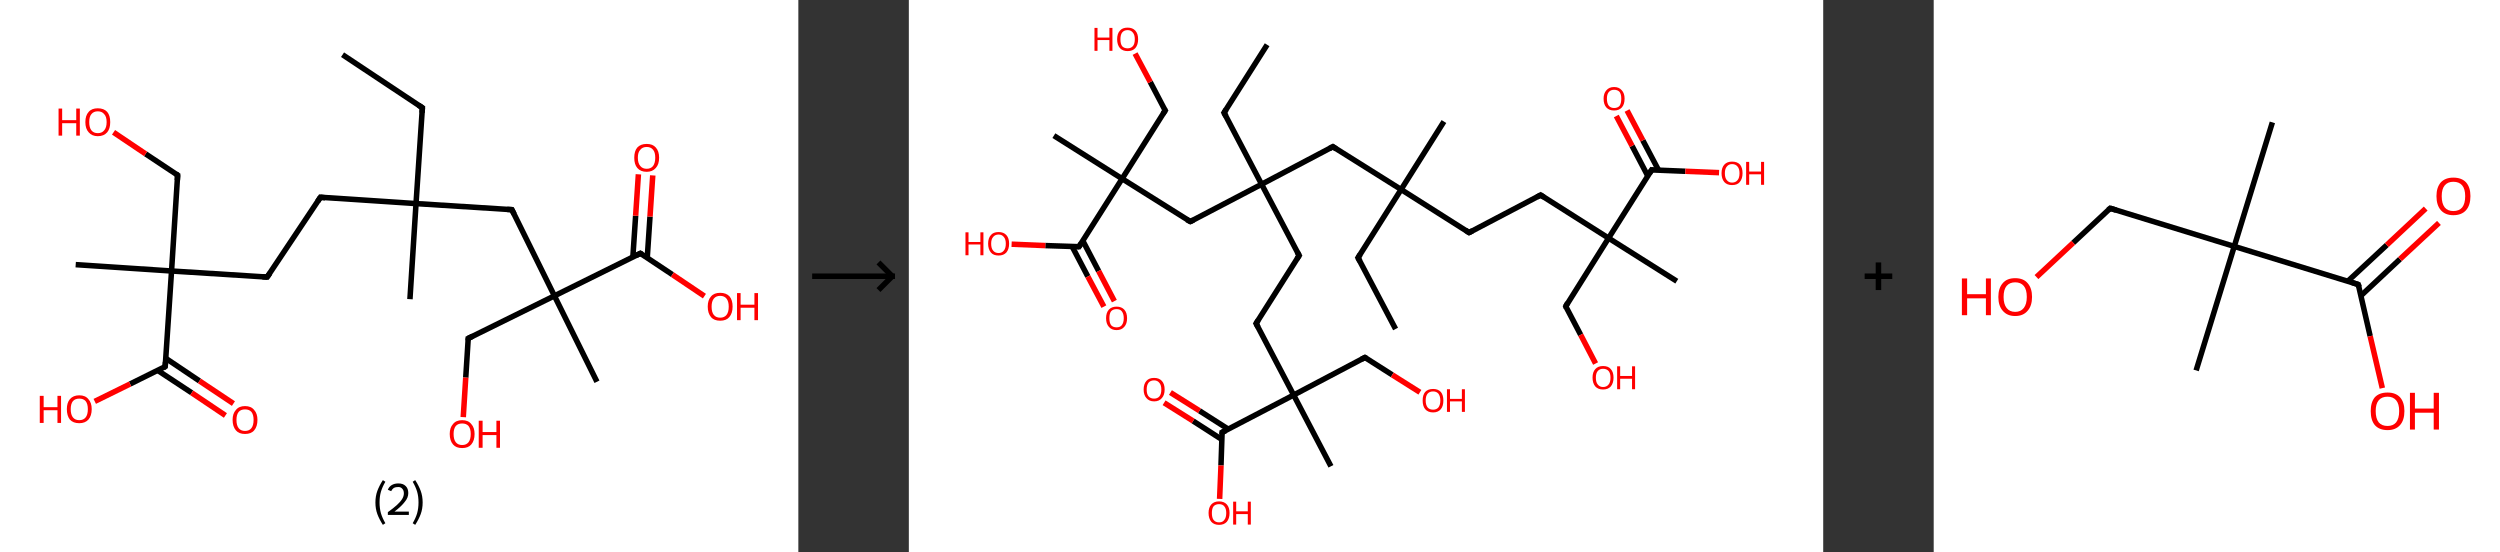 <?xml version='1.0' encoding='ASCII' standalone='yes'?>
<svg xmlns="http://www.w3.org/2000/svg" xmlns:xlink="http://www.w3.org/1999/xlink" version="1.1" width="905.0px" viewBox="0 0 905.0 200.0" height="200.0px">
  <rect x="0" y="0" width="905.0" height="200.0" fill="#333333" stroke="none"/>
  <g>
    <g transform="translate(0, 0) scale(1 1) "><!-- END OF HEADER -->
<rect style="opacity:1.0;fill:#FFFFFF;stroke:none" width="289.0" height="200.0" x="0.0" y="0.0"> </rect>
<path class="bond-0 atom-0 atom-1" d="M 124.0,19.8 L 152.9,39.0" style="fill:none;fill-rule:evenodd;stroke:#000000;stroke-width:2.0px;stroke-linecap:butt;stroke-linejoin:miter;stroke-opacity:1"/>
<path class="bond-1 atom-1 atom-2" d="M 152.9,39.0 L 150.6,73.7" style="fill:none;fill-rule:evenodd;stroke:#000000;stroke-width:2.0px;stroke-linecap:butt;stroke-linejoin:miter;stroke-opacity:1"/>
<path class="bond-2 atom-2 atom-3" d="M 150.6,73.7 L 148.4,108.3" style="fill:none;fill-rule:evenodd;stroke:#000000;stroke-width:2.0px;stroke-linecap:butt;stroke-linejoin:miter;stroke-opacity:1"/>
<path class="bond-3 atom-2 atom-4" d="M 150.6,73.7 L 116.0,71.4" style="fill:none;fill-rule:evenodd;stroke:#000000;stroke-width:2.0px;stroke-linecap:butt;stroke-linejoin:miter;stroke-opacity:1"/>
<path class="bond-4 atom-4 atom-5" d="M 116.0,71.4 L 96.7,100.3" style="fill:none;fill-rule:evenodd;stroke:#000000;stroke-width:2.0px;stroke-linecap:butt;stroke-linejoin:miter;stroke-opacity:1"/>
<path class="bond-5 atom-5 atom-6" d="M 96.7,100.3 L 62.1,98.1" style="fill:none;fill-rule:evenodd;stroke:#000000;stroke-width:2.0px;stroke-linecap:butt;stroke-linejoin:miter;stroke-opacity:1"/>
<path class="bond-6 atom-6 atom-7" d="M 62.1,98.1 L 27.4,95.8" style="fill:none;fill-rule:evenodd;stroke:#000000;stroke-width:2.0px;stroke-linecap:butt;stroke-linejoin:miter;stroke-opacity:1"/>
<path class="bond-7 atom-6 atom-8" d="M 62.1,98.1 L 64.3,63.4" style="fill:none;fill-rule:evenodd;stroke:#000000;stroke-width:2.0px;stroke-linecap:butt;stroke-linejoin:miter;stroke-opacity:1"/>
<path class="bond-8 atom-8 atom-9" d="M 64.3,63.4 L 52.7,55.7" style="fill:none;fill-rule:evenodd;stroke:#000000;stroke-width:2.0px;stroke-linecap:butt;stroke-linejoin:miter;stroke-opacity:1"/>
<path class="bond-8 atom-8 atom-9" d="M 52.7,55.7 L 41.1,47.9" style="fill:none;fill-rule:evenodd;stroke:#FF0000;stroke-width:2.0px;stroke-linecap:butt;stroke-linejoin:miter;stroke-opacity:1"/>
<path class="bond-9 atom-6 atom-10" d="M 62.1,98.1 L 59.8,132.7" style="fill:none;fill-rule:evenodd;stroke:#000000;stroke-width:2.0px;stroke-linecap:butt;stroke-linejoin:miter;stroke-opacity:1"/>
<path class="bond-10 atom-10 atom-11" d="M 57.1,134.1 L 69.4,142.2" style="fill:none;fill-rule:evenodd;stroke:#000000;stroke-width:2.0px;stroke-linecap:butt;stroke-linejoin:miter;stroke-opacity:1"/>
<path class="bond-10 atom-10 atom-11" d="M 69.4,142.2 L 81.6,150.4" style="fill:none;fill-rule:evenodd;stroke:#FF0000;stroke-width:2.0px;stroke-linecap:butt;stroke-linejoin:miter;stroke-opacity:1"/>
<path class="bond-10 atom-10 atom-11" d="M 60.0,129.7 L 72.2,137.9" style="fill:none;fill-rule:evenodd;stroke:#000000;stroke-width:2.0px;stroke-linecap:butt;stroke-linejoin:miter;stroke-opacity:1"/>
<path class="bond-10 atom-10 atom-11" d="M 72.2,137.9 L 84.5,146.1" style="fill:none;fill-rule:evenodd;stroke:#FF0000;stroke-width:2.0px;stroke-linecap:butt;stroke-linejoin:miter;stroke-opacity:1"/>
<path class="bond-11 atom-10 atom-12" d="M 59.8,132.7 L 47.1,139.0" style="fill:none;fill-rule:evenodd;stroke:#000000;stroke-width:2.0px;stroke-linecap:butt;stroke-linejoin:miter;stroke-opacity:1"/>
<path class="bond-11 atom-10 atom-12" d="M 47.1,139.0 L 34.3,145.3" style="fill:none;fill-rule:evenodd;stroke:#FF0000;stroke-width:2.0px;stroke-linecap:butt;stroke-linejoin:miter;stroke-opacity:1"/>
<path class="bond-12 atom-2 atom-13" d="M 150.6,73.7 L 185.3,75.9" style="fill:none;fill-rule:evenodd;stroke:#000000;stroke-width:2.0px;stroke-linecap:butt;stroke-linejoin:miter;stroke-opacity:1"/>
<path class="bond-13 atom-13 atom-14" d="M 185.3,75.9 L 200.7,107.1" style="fill:none;fill-rule:evenodd;stroke:#000000;stroke-width:2.0px;stroke-linecap:butt;stroke-linejoin:miter;stroke-opacity:1"/>
<path class="bond-14 atom-14 atom-15" d="M 200.7,107.1 L 216.1,138.2" style="fill:none;fill-rule:evenodd;stroke:#000000;stroke-width:2.0px;stroke-linecap:butt;stroke-linejoin:miter;stroke-opacity:1"/>
<path class="bond-15 atom-14 atom-16" d="M 200.7,107.1 L 169.5,122.5" style="fill:none;fill-rule:evenodd;stroke:#000000;stroke-width:2.0px;stroke-linecap:butt;stroke-linejoin:miter;stroke-opacity:1"/>
<path class="bond-16 atom-16 atom-17" d="M 169.5,122.5 L 168.6,136.7" style="fill:none;fill-rule:evenodd;stroke:#000000;stroke-width:2.0px;stroke-linecap:butt;stroke-linejoin:miter;stroke-opacity:1"/>
<path class="bond-16 atom-16 atom-17" d="M 168.6,136.7 L 167.7,151.0" style="fill:none;fill-rule:evenodd;stroke:#FF0000;stroke-width:2.0px;stroke-linecap:butt;stroke-linejoin:miter;stroke-opacity:1"/>
<path class="bond-17 atom-14 atom-18" d="M 200.7,107.1 L 231.8,91.7" style="fill:none;fill-rule:evenodd;stroke:#000000;stroke-width:2.0px;stroke-linecap:butt;stroke-linejoin:miter;stroke-opacity:1"/>
<path class="bond-18 atom-18 atom-19" d="M 234.3,93.4 L 235.3,78.4" style="fill:none;fill-rule:evenodd;stroke:#000000;stroke-width:2.0px;stroke-linecap:butt;stroke-linejoin:miter;stroke-opacity:1"/>
<path class="bond-18 atom-18 atom-19" d="M 235.3,78.4 L 236.3,63.5" style="fill:none;fill-rule:evenodd;stroke:#FF0000;stroke-width:2.0px;stroke-linecap:butt;stroke-linejoin:miter;stroke-opacity:1"/>
<path class="bond-18 atom-18 atom-19" d="M 229.1,93.0 L 230.1,78.1" style="fill:none;fill-rule:evenodd;stroke:#000000;stroke-width:2.0px;stroke-linecap:butt;stroke-linejoin:miter;stroke-opacity:1"/>
<path class="bond-18 atom-18 atom-19" d="M 230.1,78.1 L 231.1,63.1" style="fill:none;fill-rule:evenodd;stroke:#FF0000;stroke-width:2.0px;stroke-linecap:butt;stroke-linejoin:miter;stroke-opacity:1"/>
<path class="bond-19 atom-18 atom-20" d="M 231.8,91.7 L 243.4,99.4" style="fill:none;fill-rule:evenodd;stroke:#000000;stroke-width:2.0px;stroke-linecap:butt;stroke-linejoin:miter;stroke-opacity:1"/>
<path class="bond-19 atom-18 atom-20" d="M 243.4,99.4 L 255.0,107.2" style="fill:none;fill-rule:evenodd;stroke:#FF0000;stroke-width:2.0px;stroke-linecap:butt;stroke-linejoin:miter;stroke-opacity:1"/>
<path d="M 151.5,38.1 L 152.9,39.0 L 152.8,40.8" style="fill:none;stroke:#000000;stroke-width:2.0px;stroke-linecap:butt;stroke-linejoin:miter;stroke-opacity:1;"/>
<path d="M 117.7,71.6 L 116.0,71.4 L 115.0,72.9" style="fill:none;stroke:#000000;stroke-width:2.0px;stroke-linecap:butt;stroke-linejoin:miter;stroke-opacity:1;"/>
<path d="M 97.7,98.9 L 96.7,100.3 L 95.0,100.2" style="fill:none;stroke:#000000;stroke-width:2.0px;stroke-linecap:butt;stroke-linejoin:miter;stroke-opacity:1;"/>
<path d="M 64.2,65.2 L 64.3,63.4 L 63.7,63.0" style="fill:none;stroke:#000000;stroke-width:2.0px;stroke-linecap:butt;stroke-linejoin:miter;stroke-opacity:1;"/>
<path d="M 59.9,131.0 L 59.8,132.7 L 59.2,133.1" style="fill:none;stroke:#000000;stroke-width:2.0px;stroke-linecap:butt;stroke-linejoin:miter;stroke-opacity:1;"/>
<path d="M 183.6,75.8 L 185.3,75.9 L 186.1,77.5" style="fill:none;stroke:#000000;stroke-width:2.0px;stroke-linecap:butt;stroke-linejoin:miter;stroke-opacity:1;"/>
<path d="M 171.1,121.7 L 169.5,122.5 L 169.5,123.2" style="fill:none;stroke:#000000;stroke-width:2.0px;stroke-linecap:butt;stroke-linejoin:miter;stroke-opacity:1;"/>
<path d="M 230.3,92.5 L 231.8,91.7 L 232.4,92.1" style="fill:none;stroke:#000000;stroke-width:2.0px;stroke-linecap:butt;stroke-linejoin:miter;stroke-opacity:1;"/>
<path class="atom-9" d="M 21.2 39.3 L 22.5 39.3 L 22.5 43.5 L 27.6 43.5 L 27.6 39.3 L 28.9 39.3 L 28.9 49.1 L 27.6 49.1 L 27.6 44.6 L 22.5 44.6 L 22.5 49.1 L 21.2 49.1 L 21.2 39.3 " fill="#FF0000"/>
<path class="atom-9" d="M 30.9 44.2 Q 30.9 41.8, 32.1 40.5 Q 33.2 39.2, 35.4 39.2 Q 37.6 39.2, 38.8 40.5 Q 39.9 41.8, 39.9 44.2 Q 39.9 46.6, 38.8 47.9 Q 37.6 49.3, 35.4 49.3 Q 33.3 49.3, 32.1 47.9 Q 30.9 46.6, 30.9 44.2 M 35.4 48.2 Q 36.9 48.2, 37.7 47.2 Q 38.6 46.2, 38.6 44.2 Q 38.6 42.2, 37.7 41.3 Q 36.9 40.3, 35.4 40.3 Q 33.9 40.3, 33.1 41.3 Q 32.3 42.2, 32.3 44.2 Q 32.3 46.2, 33.1 47.2 Q 33.9 48.2, 35.4 48.2 " fill="#FF0000"/>
<path class="atom-11" d="M 84.2 152.0 Q 84.2 149.7, 85.4 148.4 Q 86.5 147.0, 88.7 147.0 Q 90.9 147.0, 92.0 148.4 Q 93.2 149.7, 93.2 152.0 Q 93.2 154.4, 92.0 155.8 Q 90.9 157.1, 88.7 157.1 Q 86.5 157.1, 85.4 155.8 Q 84.2 154.4, 84.2 152.0 M 88.7 156.0 Q 90.2 156.0, 91.0 155.0 Q 91.8 154.0, 91.8 152.0 Q 91.8 150.1, 91.0 149.1 Q 90.2 148.2, 88.7 148.2 Q 87.2 148.2, 86.4 149.1 Q 85.6 150.1, 85.6 152.0 Q 85.6 154.0, 86.4 155.0 Q 87.2 156.0, 88.7 156.0 " fill="#FF0000"/>
<path class="atom-12" d="M 14.4 143.3 L 15.8 143.3 L 15.8 147.4 L 20.8 147.4 L 20.8 143.3 L 22.1 143.3 L 22.1 153.1 L 20.8 153.1 L 20.8 148.5 L 15.8 148.5 L 15.8 153.1 L 14.4 153.1 L 14.4 143.3 " fill="#FF0000"/>
<path class="atom-12" d="M 24.2 148.1 Q 24.2 145.8, 25.3 144.5 Q 26.5 143.1, 28.7 143.1 Q 30.9 143.1, 32.0 144.5 Q 33.2 145.8, 33.2 148.1 Q 33.2 150.5, 32.0 151.9 Q 30.8 153.2, 28.7 153.2 Q 26.5 153.2, 25.3 151.9 Q 24.2 150.5, 24.2 148.1 M 28.7 152.1 Q 30.2 152.1, 31.0 151.1 Q 31.8 150.1, 31.8 148.1 Q 31.8 146.2, 31.0 145.2 Q 30.2 144.3, 28.7 144.3 Q 27.2 144.3, 26.4 145.2 Q 25.6 146.2, 25.6 148.1 Q 25.6 150.1, 26.4 151.1 Q 27.2 152.1, 28.7 152.1 " fill="#FF0000"/>
<path class="atom-17" d="M 162.8 157.1 Q 162.8 154.8, 164.0 153.5 Q 165.1 152.1, 167.3 152.1 Q 169.5 152.1, 170.6 153.5 Q 171.8 154.8, 171.8 157.1 Q 171.8 159.5, 170.6 160.9 Q 169.5 162.2, 167.3 162.2 Q 165.1 162.2, 164.0 160.9 Q 162.8 159.5, 162.8 157.1 M 167.3 161.1 Q 168.8 161.1, 169.6 160.1 Q 170.4 159.1, 170.4 157.1 Q 170.4 155.2, 169.6 154.2 Q 168.8 153.3, 167.3 153.3 Q 165.8 153.3, 165.0 154.2 Q 164.2 155.2, 164.2 157.1 Q 164.2 159.1, 165.0 160.1 Q 165.8 161.1, 167.3 161.1 " fill="#FF0000"/>
<path class="atom-17" d="M 173.3 152.3 L 174.7 152.3 L 174.7 156.4 L 179.7 156.4 L 179.7 152.3 L 181.0 152.3 L 181.0 162.1 L 179.7 162.1 L 179.7 157.5 L 174.7 157.5 L 174.7 162.1 L 173.3 162.1 L 173.3 152.3 " fill="#FF0000"/>
<path class="atom-19" d="M 229.6 57.1 Q 229.6 54.7, 230.7 53.4 Q 231.9 52.1, 234.1 52.1 Q 236.3 52.1, 237.4 53.4 Q 238.6 54.7, 238.6 57.1 Q 238.6 59.5, 237.4 60.8 Q 236.2 62.2, 234.1 62.2 Q 231.9 62.2, 230.7 60.8 Q 229.6 59.5, 229.6 57.1 M 234.1 61.1 Q 235.6 61.1, 236.4 60.1 Q 237.2 59.0, 237.2 57.1 Q 237.2 55.1, 236.4 54.2 Q 235.6 53.2, 234.1 53.2 Q 232.6 53.2, 231.8 54.2 Q 230.9 55.1, 230.9 57.1 Q 230.9 59.1, 231.8 60.1 Q 232.6 61.1, 234.1 61.1 " fill="#FF0000"/>
<path class="atom-20" d="M 256.2 111.0 Q 256.2 108.6, 257.4 107.3 Q 258.5 106.0, 260.7 106.0 Q 262.9 106.0, 264.1 107.3 Q 265.2 108.6, 265.2 111.0 Q 265.2 113.4, 264.0 114.8 Q 262.9 116.1, 260.7 116.1 Q 258.5 116.1, 257.4 114.8 Q 256.2 113.4, 256.2 111.0 M 260.7 115.0 Q 262.2 115.0, 263.0 114.0 Q 263.8 113.0, 263.8 111.0 Q 263.8 109.1, 263.0 108.1 Q 262.2 107.1, 260.7 107.1 Q 259.2 107.1, 258.4 108.1 Q 257.6 109.1, 257.6 111.0 Q 257.6 113.0, 258.4 114.0 Q 259.2 115.0, 260.7 115.0 " fill="#FF0000"/>
<path class="atom-20" d="M 266.8 106.1 L 268.1 106.1 L 268.1 110.3 L 273.1 110.3 L 273.1 106.1 L 274.4 106.1 L 274.4 115.9 L 273.1 115.9 L 273.1 111.4 L 268.1 111.4 L 268.1 115.9 L 266.8 115.9 L 266.8 106.1 " fill="#FF0000"/>
<path class="legend" d="M 135.9 181.9 Q 135.9 179.6, 136.6 177.7 Q 137.3 175.8, 138.6 173.8 L 139.5 174.4 Q 138.4 176.3, 137.9 178.0 Q 137.4 179.7, 137.4 181.9 Q 137.4 184.0, 137.9 185.8 Q 138.4 187.5, 139.5 189.4 L 138.6 190.0 Q 137.3 188.0, 136.6 186.1 Q 135.9 184.2, 135.9 181.9 " fill="#000000"/>
<path class="legend" d="M 140.4 177.3 Q 140.8 176.2, 141.8 175.6 Q 142.8 175.0, 144.2 175.0 Q 145.9 175.0, 146.8 175.9 Q 147.8 176.8, 147.8 178.5 Q 147.8 180.2, 146.5 181.7 Q 145.3 183.3, 142.8 185.2 L 148.0 185.2 L 148.0 186.4 L 140.4 186.4 L 140.4 185.4 Q 142.5 183.9, 143.7 182.8 Q 145.0 181.6, 145.6 180.6 Q 146.2 179.6, 146.2 178.6 Q 146.2 177.5, 145.6 176.9 Q 145.1 176.3, 144.2 176.3 Q 143.2 176.3, 142.6 176.6 Q 142.0 177.0, 141.6 177.8 L 140.4 177.3 " fill="#000000"/>
<path class="legend" d="M 153.0 181.9 Q 153.0 184.2, 152.3 186.1 Q 151.6 188.0, 150.3 190.0 L 149.4 189.4 Q 150.5 187.5, 151.0 185.8 Q 151.5 184.0, 151.5 181.9 Q 151.5 179.7, 151.0 178.0 Q 150.5 176.3, 149.4 174.4 L 150.3 173.8 Q 151.6 175.8, 152.3 177.7 Q 153.0 179.6, 153.0 181.9 " fill="#000000"/>
</g>
    <g transform="translate(289.0, 0) scale(1 1) "><line x1="5" y1="100" x2="35" y2="100" style="stroke:rgb(0,0,0);stroke-width:2"/>
  <line x1="34" y1="100" x2="29" y2="95" style="stroke:rgb(0,0,0);stroke-width:2"/>
  <line x1="34" y1="100" x2="29" y2="105" style="stroke:rgb(0,0,0);stroke-width:2"/>
</g>
    <g transform="translate(329.0, 0) scale(1 1) "><!-- END OF HEADER -->
<rect style="opacity:1.0;fill:#FFFFFF;stroke:none" width="331.0" height="200.0" x="0.0" y="0.0"> </rect>
<path class="bond-0 atom-0 atom-1" d="M 176.2,119.1 L 162.6,93.3" style="fill:none;fill-rule:evenodd;stroke:#000000;stroke-width:2.0px;stroke-linecap:butt;stroke-linejoin:miter;stroke-opacity:1"/>
<path class="bond-1 atom-1 atom-2" d="M 162.6,93.3 L 178.2,68.6" style="fill:none;fill-rule:evenodd;stroke:#000000;stroke-width:2.0px;stroke-linecap:butt;stroke-linejoin:miter;stroke-opacity:1"/>
<path class="bond-2 atom-2 atom-3" d="M 178.2,68.6 L 193.7,44.0" style="fill:none;fill-rule:evenodd;stroke:#000000;stroke-width:2.0px;stroke-linecap:butt;stroke-linejoin:miter;stroke-opacity:1"/>
<path class="bond-3 atom-2 atom-4" d="M 178.2,68.6 L 202.8,84.2" style="fill:none;fill-rule:evenodd;stroke:#000000;stroke-width:2.0px;stroke-linecap:butt;stroke-linejoin:miter;stroke-opacity:1"/>
<path class="bond-4 atom-4 atom-5" d="M 202.8,84.2 L 228.7,70.6" style="fill:none;fill-rule:evenodd;stroke:#000000;stroke-width:2.0px;stroke-linecap:butt;stroke-linejoin:miter;stroke-opacity:1"/>
<path class="bond-5 atom-5 atom-6" d="M 228.7,70.6 L 253.3,86.2" style="fill:none;fill-rule:evenodd;stroke:#000000;stroke-width:2.0px;stroke-linecap:butt;stroke-linejoin:miter;stroke-opacity:1"/>
<path class="bond-6 atom-6 atom-7" d="M 253.3,86.2 L 278.0,101.8" style="fill:none;fill-rule:evenodd;stroke:#000000;stroke-width:2.0px;stroke-linecap:butt;stroke-linejoin:miter;stroke-opacity:1"/>
<path class="bond-7 atom-6 atom-8" d="M 253.3,86.2 L 237.8,110.9" style="fill:none;fill-rule:evenodd;stroke:#000000;stroke-width:2.0px;stroke-linecap:butt;stroke-linejoin:miter;stroke-opacity:1"/>
<path class="bond-8 atom-8 atom-9" d="M 237.8,110.9 L 243.2,121.2" style="fill:none;fill-rule:evenodd;stroke:#000000;stroke-width:2.0px;stroke-linecap:butt;stroke-linejoin:miter;stroke-opacity:1"/>
<path class="bond-8 atom-8 atom-9" d="M 243.2,121.2 L 248.6,131.6" style="fill:none;fill-rule:evenodd;stroke:#FF0000;stroke-width:2.0px;stroke-linecap:butt;stroke-linejoin:miter;stroke-opacity:1"/>
<path class="bond-9 atom-6 atom-10" d="M 253.3,86.2 L 268.9,61.5" style="fill:none;fill-rule:evenodd;stroke:#000000;stroke-width:2.0px;stroke-linecap:butt;stroke-linejoin:miter;stroke-opacity:1"/>
<path class="bond-10 atom-10 atom-11" d="M 271.4,61.6 L 265.7,50.8" style="fill:none;fill-rule:evenodd;stroke:#000000;stroke-width:2.0px;stroke-linecap:butt;stroke-linejoin:miter;stroke-opacity:1"/>
<path class="bond-10 atom-10 atom-11" d="M 265.7,50.8 L 260.0,40.0" style="fill:none;fill-rule:evenodd;stroke:#FF0000;stroke-width:2.0px;stroke-linecap:butt;stroke-linejoin:miter;stroke-opacity:1"/>
<path class="bond-10 atom-10 atom-11" d="M 267.5,63.7 L 261.8,52.8" style="fill:none;fill-rule:evenodd;stroke:#000000;stroke-width:2.0px;stroke-linecap:butt;stroke-linejoin:miter;stroke-opacity:1"/>
<path class="bond-10 atom-10 atom-11" d="M 261.8,52.8 L 256.1,42.0" style="fill:none;fill-rule:evenodd;stroke:#FF0000;stroke-width:2.0px;stroke-linecap:butt;stroke-linejoin:miter;stroke-opacity:1"/>
<path class="bond-11 atom-10 atom-12" d="M 268.9,61.5 L 281.1,62.0" style="fill:none;fill-rule:evenodd;stroke:#000000;stroke-width:2.0px;stroke-linecap:butt;stroke-linejoin:miter;stroke-opacity:1"/>
<path class="bond-11 atom-10 atom-12" d="M 281.1,62.0 L 293.3,62.5" style="fill:none;fill-rule:evenodd;stroke:#FF0000;stroke-width:2.0px;stroke-linecap:butt;stroke-linejoin:miter;stroke-opacity:1"/>
<path class="bond-12 atom-2 atom-13" d="M 178.2,68.6 L 153.5,53.1" style="fill:none;fill-rule:evenodd;stroke:#000000;stroke-width:2.0px;stroke-linecap:butt;stroke-linejoin:miter;stroke-opacity:1"/>
<path class="bond-13 atom-13 atom-14" d="M 153.5,53.1 L 127.7,66.7" style="fill:none;fill-rule:evenodd;stroke:#000000;stroke-width:2.0px;stroke-linecap:butt;stroke-linejoin:miter;stroke-opacity:1"/>
<path class="bond-14 atom-14 atom-15" d="M 127.7,66.7 L 114.1,40.8" style="fill:none;fill-rule:evenodd;stroke:#000000;stroke-width:2.0px;stroke-linecap:butt;stroke-linejoin:miter;stroke-opacity:1"/>
<path class="bond-15 atom-15 atom-16" d="M 114.1,40.8 L 129.7,16.2" style="fill:none;fill-rule:evenodd;stroke:#000000;stroke-width:2.0px;stroke-linecap:butt;stroke-linejoin:miter;stroke-opacity:1"/>
<path class="bond-16 atom-14 atom-17" d="M 127.7,66.7 L 141.3,92.5" style="fill:none;fill-rule:evenodd;stroke:#000000;stroke-width:2.0px;stroke-linecap:butt;stroke-linejoin:miter;stroke-opacity:1"/>
<path class="bond-17 atom-17 atom-18" d="M 141.3,92.5 L 125.7,117.1" style="fill:none;fill-rule:evenodd;stroke:#000000;stroke-width:2.0px;stroke-linecap:butt;stroke-linejoin:miter;stroke-opacity:1"/>
<path class="bond-18 atom-18 atom-19" d="M 125.7,117.1 L 139.3,143.0" style="fill:none;fill-rule:evenodd;stroke:#000000;stroke-width:2.0px;stroke-linecap:butt;stroke-linejoin:miter;stroke-opacity:1"/>
<path class="bond-19 atom-19 atom-20" d="M 139.3,143.0 L 152.8,168.8" style="fill:none;fill-rule:evenodd;stroke:#000000;stroke-width:2.0px;stroke-linecap:butt;stroke-linejoin:miter;stroke-opacity:1"/>
<path class="bond-20 atom-19 atom-21" d="M 139.3,143.0 L 165.1,129.4" style="fill:none;fill-rule:evenodd;stroke:#000000;stroke-width:2.0px;stroke-linecap:butt;stroke-linejoin:miter;stroke-opacity:1"/>
<path class="bond-21 atom-21 atom-22" d="M 165.1,129.4 L 175.0,135.7" style="fill:none;fill-rule:evenodd;stroke:#000000;stroke-width:2.0px;stroke-linecap:butt;stroke-linejoin:miter;stroke-opacity:1"/>
<path class="bond-21 atom-21 atom-22" d="M 175.0,135.7 L 185.0,142.0" style="fill:none;fill-rule:evenodd;stroke:#FF0000;stroke-width:2.0px;stroke-linecap:butt;stroke-linejoin:miter;stroke-opacity:1"/>
<path class="bond-22 atom-19 atom-23" d="M 139.3,143.0 L 113.4,156.5" style="fill:none;fill-rule:evenodd;stroke:#000000;stroke-width:2.0px;stroke-linecap:butt;stroke-linejoin:miter;stroke-opacity:1"/>
<path class="bond-23 atom-23 atom-24" d="M 115.7,155.4 L 105.2,148.7" style="fill:none;fill-rule:evenodd;stroke:#000000;stroke-width:2.0px;stroke-linecap:butt;stroke-linejoin:miter;stroke-opacity:1"/>
<path class="bond-23 atom-23 atom-24" d="M 105.2,148.7 L 94.7,142.1" style="fill:none;fill-rule:evenodd;stroke:#FF0000;stroke-width:2.0px;stroke-linecap:butt;stroke-linejoin:miter;stroke-opacity:1"/>
<path class="bond-23 atom-23 atom-24" d="M 113.3,159.1 L 102.9,152.4" style="fill:none;fill-rule:evenodd;stroke:#000000;stroke-width:2.0px;stroke-linecap:butt;stroke-linejoin:miter;stroke-opacity:1"/>
<path class="bond-23 atom-23 atom-24" d="M 102.9,152.4 L 92.4,145.8" style="fill:none;fill-rule:evenodd;stroke:#FF0000;stroke-width:2.0px;stroke-linecap:butt;stroke-linejoin:miter;stroke-opacity:1"/>
<path class="bond-24 atom-23 atom-25" d="M 113.4,156.5 L 113.0,168.5" style="fill:none;fill-rule:evenodd;stroke:#000000;stroke-width:2.0px;stroke-linecap:butt;stroke-linejoin:miter;stroke-opacity:1"/>
<path class="bond-24 atom-23 atom-25" d="M 113.0,168.5 L 112.5,180.6" style="fill:none;fill-rule:evenodd;stroke:#FF0000;stroke-width:2.0px;stroke-linecap:butt;stroke-linejoin:miter;stroke-opacity:1"/>
<path class="bond-25 atom-14 atom-26" d="M 127.7,66.7 L 101.9,80.2" style="fill:none;fill-rule:evenodd;stroke:#000000;stroke-width:2.0px;stroke-linecap:butt;stroke-linejoin:miter;stroke-opacity:1"/>
<path class="bond-26 atom-26 atom-27" d="M 101.9,80.2 L 77.2,64.7" style="fill:none;fill-rule:evenodd;stroke:#000000;stroke-width:2.0px;stroke-linecap:butt;stroke-linejoin:miter;stroke-opacity:1"/>
<path class="bond-27 atom-27 atom-28" d="M 77.2,64.7 L 52.5,49.1" style="fill:none;fill-rule:evenodd;stroke:#000000;stroke-width:2.0px;stroke-linecap:butt;stroke-linejoin:miter;stroke-opacity:1"/>
<path class="bond-28 atom-27 atom-29" d="M 77.2,64.7 L 92.8,40.0" style="fill:none;fill-rule:evenodd;stroke:#000000;stroke-width:2.0px;stroke-linecap:butt;stroke-linejoin:miter;stroke-opacity:1"/>
<path class="bond-29 atom-29 atom-30" d="M 92.8,40.0 L 87.4,29.7" style="fill:none;fill-rule:evenodd;stroke:#000000;stroke-width:2.0px;stroke-linecap:butt;stroke-linejoin:miter;stroke-opacity:1"/>
<path class="bond-29 atom-29 atom-30" d="M 87.4,29.7 L 81.9,19.4" style="fill:none;fill-rule:evenodd;stroke:#FF0000;stroke-width:2.0px;stroke-linecap:butt;stroke-linejoin:miter;stroke-opacity:1"/>
<path class="bond-30 atom-27 atom-31" d="M 77.2,64.7 L 61.6,89.3" style="fill:none;fill-rule:evenodd;stroke:#000000;stroke-width:2.0px;stroke-linecap:butt;stroke-linejoin:miter;stroke-opacity:1"/>
<path class="bond-31 atom-31 atom-32" d="M 59.1,89.2 L 64.8,100.1" style="fill:none;fill-rule:evenodd;stroke:#000000;stroke-width:2.0px;stroke-linecap:butt;stroke-linejoin:miter;stroke-opacity:1"/>
<path class="bond-31 atom-31 atom-32" d="M 64.8,100.1 L 70.6,111.0" style="fill:none;fill-rule:evenodd;stroke:#FF0000;stroke-width:2.0px;stroke-linecap:butt;stroke-linejoin:miter;stroke-opacity:1"/>
<path class="bond-31 atom-31 atom-32" d="M 63.0,87.2 L 68.7,98.1" style="fill:none;fill-rule:evenodd;stroke:#000000;stroke-width:2.0px;stroke-linecap:butt;stroke-linejoin:miter;stroke-opacity:1"/>
<path class="bond-31 atom-31 atom-32" d="M 68.7,98.1 L 74.4,109.0" style="fill:none;fill-rule:evenodd;stroke:#FF0000;stroke-width:2.0px;stroke-linecap:butt;stroke-linejoin:miter;stroke-opacity:1"/>
<path class="bond-32 atom-31 atom-33" d="M 61.6,89.3 L 49.4,88.9" style="fill:none;fill-rule:evenodd;stroke:#000000;stroke-width:2.0px;stroke-linecap:butt;stroke-linejoin:miter;stroke-opacity:1"/>
<path class="bond-32 atom-31 atom-33" d="M 49.4,88.9 L 37.2,88.4" style="fill:none;fill-rule:evenodd;stroke:#FF0000;stroke-width:2.0px;stroke-linecap:butt;stroke-linejoin:miter;stroke-opacity:1"/>
<path d="M 163.3,94.6 L 162.6,93.3 L 163.4,92.1" style="fill:none;stroke:#000000;stroke-width:2.0px;stroke-linecap:butt;stroke-linejoin:miter;stroke-opacity:1;"/>
<path d="M 201.6,83.4 L 202.8,84.2 L 204.1,83.5" style="fill:none;stroke:#000000;stroke-width:2.0px;stroke-linecap:butt;stroke-linejoin:miter;stroke-opacity:1;"/>
<path d="M 227.4,71.3 L 228.7,70.6 L 229.9,71.4" style="fill:none;stroke:#000000;stroke-width:2.0px;stroke-linecap:butt;stroke-linejoin:miter;stroke-opacity:1;"/>
<path d="M 238.5,109.6 L 237.8,110.9 L 238.0,111.4" style="fill:none;stroke:#000000;stroke-width:2.0px;stroke-linecap:butt;stroke-linejoin:miter;stroke-opacity:1;"/>
<path d="M 268.1,62.8 L 268.9,61.5 L 269.5,61.6" style="fill:none;stroke:#000000;stroke-width:2.0px;stroke-linecap:butt;stroke-linejoin:miter;stroke-opacity:1;"/>
<path d="M 154.7,53.9 L 153.5,53.1 L 152.2,53.8" style="fill:none;stroke:#000000;stroke-width:2.0px;stroke-linecap:butt;stroke-linejoin:miter;stroke-opacity:1;"/>
<path d="M 114.8,42.1 L 114.1,40.8 L 114.9,39.6" style="fill:none;stroke:#000000;stroke-width:2.0px;stroke-linecap:butt;stroke-linejoin:miter;stroke-opacity:1;"/>
<path d="M 140.6,91.2 L 141.3,92.5 L 140.5,93.7" style="fill:none;stroke:#000000;stroke-width:2.0px;stroke-linecap:butt;stroke-linejoin:miter;stroke-opacity:1;"/>
<path d="M 126.5,115.9 L 125.7,117.1 L 126.4,118.4" style="fill:none;stroke:#000000;stroke-width:2.0px;stroke-linecap:butt;stroke-linejoin:miter;stroke-opacity:1;"/>
<path d="M 163.8,130.1 L 165.1,129.4 L 165.6,129.7" style="fill:none;stroke:#000000;stroke-width:2.0px;stroke-linecap:butt;stroke-linejoin:miter;stroke-opacity:1;"/>
<path d="M 114.7,155.9 L 113.4,156.5 L 113.4,157.1" style="fill:none;stroke:#000000;stroke-width:2.0px;stroke-linecap:butt;stroke-linejoin:miter;stroke-opacity:1;"/>
<path d="M 103.1,79.6 L 101.9,80.2 L 100.6,79.5" style="fill:none;stroke:#000000;stroke-width:2.0px;stroke-linecap:butt;stroke-linejoin:miter;stroke-opacity:1;"/>
<path d="M 92.0,41.2 L 92.8,40.0 L 92.5,39.5" style="fill:none;stroke:#000000;stroke-width:2.0px;stroke-linecap:butt;stroke-linejoin:miter;stroke-opacity:1;"/>
<path d="M 62.4,88.1 L 61.6,89.3 L 61.0,89.3" style="fill:none;stroke:#000000;stroke-width:2.0px;stroke-linecap:butt;stroke-linejoin:miter;stroke-opacity:1;"/>
<path class="atom-9" d="M 247.5 136.7 Q 247.5 134.7, 248.5 133.6 Q 249.5 132.5, 251.3 132.5 Q 253.2 132.5, 254.1 133.6 Q 255.1 134.7, 255.1 136.7 Q 255.1 138.7, 254.1 139.9 Q 253.1 141.0, 251.3 141.0 Q 249.5 141.0, 248.5 139.9 Q 247.5 138.7, 247.5 136.7 M 251.3 140.1 Q 252.6 140.1, 253.3 139.2 Q 254.0 138.4, 254.0 136.7 Q 254.0 135.1, 253.3 134.3 Q 252.6 133.5, 251.3 133.5 Q 250.1 133.5, 249.4 134.3 Q 248.7 135.1, 248.7 136.7 Q 248.7 138.4, 249.4 139.2 Q 250.1 140.1, 251.3 140.1 " fill="#FF0000"/>
<path class="atom-9" d="M 256.4 132.6 L 257.5 132.6 L 257.5 136.1 L 261.8 136.1 L 261.8 132.6 L 262.9 132.6 L 262.9 140.9 L 261.8 140.9 L 261.8 137.1 L 257.5 137.1 L 257.5 140.9 L 256.4 140.9 L 256.4 132.6 " fill="#FF0000"/>
<path class="atom-11" d="M 251.5 35.7 Q 251.5 33.8, 252.5 32.7 Q 253.5 31.5, 255.3 31.5 Q 257.1 31.5, 258.1 32.7 Q 259.1 33.8, 259.1 35.7 Q 259.1 37.8, 258.1 38.9 Q 257.1 40.0, 255.3 40.0 Q 253.5 40.0, 252.5 38.9 Q 251.5 37.8, 251.5 35.7 M 255.3 39.1 Q 256.6 39.1, 257.3 38.3 Q 257.9 37.4, 257.9 35.7 Q 257.9 34.1, 257.3 33.3 Q 256.6 32.5, 255.3 32.5 Q 254.1 32.5, 253.4 33.3 Q 252.7 34.1, 252.7 35.7 Q 252.7 37.4, 253.4 38.3 Q 254.1 39.1, 255.3 39.1 " fill="#FF0000"/>
<path class="atom-12" d="M 294.2 62.7 Q 294.2 60.7, 295.2 59.6 Q 296.2 58.5, 298.0 58.5 Q 299.9 58.5, 300.9 59.6 Q 301.8 60.7, 301.8 62.7 Q 301.8 64.7, 300.8 65.9 Q 299.9 67.0, 298.0 67.0 Q 296.2 67.0, 295.2 65.9 Q 294.2 64.7, 294.2 62.7 M 298.0 66.1 Q 299.3 66.1, 300.0 65.2 Q 300.7 64.4, 300.7 62.7 Q 300.7 61.1, 300.0 60.3 Q 299.3 59.4, 298.0 59.4 Q 296.8 59.4, 296.1 60.3 Q 295.4 61.1, 295.4 62.7 Q 295.4 64.4, 296.1 65.2 Q 296.8 66.1, 298.0 66.1 " fill="#FF0000"/>
<path class="atom-12" d="M 303.1 58.6 L 304.2 58.6 L 304.2 62.1 L 308.5 62.1 L 308.5 58.6 L 309.6 58.6 L 309.6 66.9 L 308.5 66.9 L 308.5 63.1 L 304.2 63.1 L 304.2 66.9 L 303.1 66.9 L 303.1 58.6 " fill="#FF0000"/>
<path class="atom-22" d="M 186.0 145.0 Q 186.0 143.0, 186.9 141.9 Q 187.9 140.8, 189.8 140.8 Q 191.6 140.8, 192.6 141.9 Q 193.5 143.0, 193.5 145.0 Q 193.5 147.0, 192.6 148.1 Q 191.6 149.3, 189.8 149.3 Q 187.9 149.3, 186.9 148.1 Q 186.0 147.0, 186.0 145.0 M 189.8 148.3 Q 191.0 148.3, 191.7 147.5 Q 192.4 146.6, 192.4 145.0 Q 192.4 143.4, 191.7 142.5 Q 191.0 141.7, 189.8 141.7 Q 188.5 141.7, 187.8 142.5 Q 187.1 143.3, 187.1 145.0 Q 187.1 146.6, 187.8 147.5 Q 188.5 148.3, 189.8 148.3 " fill="#FF0000"/>
<path class="atom-22" d="M 194.8 140.9 L 195.9 140.9 L 195.9 144.4 L 200.2 144.4 L 200.2 140.9 L 201.3 140.9 L 201.3 149.1 L 200.2 149.1 L 200.2 145.3 L 195.9 145.3 L 195.9 149.1 L 194.8 149.1 L 194.8 140.9 " fill="#FF0000"/>
<path class="atom-24" d="M 85.0 141.0 Q 85.0 139.0, 86.0 137.9 Q 86.9 136.8, 88.8 136.8 Q 90.6 136.8, 91.6 137.9 Q 92.6 139.0, 92.6 141.0 Q 92.6 143.0, 91.6 144.1 Q 90.6 145.3, 88.8 145.3 Q 87.0 145.3, 86.0 144.1 Q 85.0 143.0, 85.0 141.0 M 88.8 144.3 Q 90.0 144.3, 90.7 143.5 Q 91.4 142.7, 91.4 141.0 Q 91.4 139.4, 90.7 138.6 Q 90.0 137.7, 88.8 137.7 Q 87.5 137.7, 86.8 138.5 Q 86.1 139.4, 86.1 141.0 Q 86.1 142.7, 86.8 143.5 Q 87.5 144.3, 88.8 144.3 " fill="#FF0000"/>
<path class="atom-25" d="M 108.5 185.7 Q 108.5 183.7, 109.5 182.6 Q 110.5 181.5, 112.3 181.5 Q 114.1 181.5, 115.1 182.6 Q 116.1 183.7, 116.1 185.7 Q 116.1 187.7, 115.1 188.9 Q 114.1 190.0, 112.3 190.0 Q 110.5 190.0, 109.5 188.9 Q 108.5 187.7, 108.5 185.7 M 112.3 189.1 Q 113.6 189.1, 114.2 188.2 Q 114.9 187.4, 114.9 185.7 Q 114.9 184.1, 114.2 183.3 Q 113.6 182.5, 112.3 182.5 Q 111.0 182.5, 110.3 183.3 Q 109.7 184.1, 109.7 185.7 Q 109.7 187.4, 110.3 188.2 Q 111.0 189.1, 112.3 189.1 " fill="#FF0000"/>
<path class="atom-25" d="M 117.4 181.6 L 118.5 181.6 L 118.5 185.1 L 122.7 185.1 L 122.7 181.6 L 123.8 181.6 L 123.8 189.9 L 122.7 189.9 L 122.7 186.1 L 118.5 186.1 L 118.5 189.9 L 117.4 189.9 L 117.4 181.6 " fill="#FF0000"/>
<path class="atom-30" d="M 67.2 10.1 L 68.3 10.1 L 68.3 13.6 L 72.6 13.6 L 72.6 10.1 L 73.7 10.1 L 73.7 18.4 L 72.6 18.4 L 72.6 14.5 L 68.3 14.5 L 68.3 18.4 L 67.2 18.4 L 67.2 10.1 " fill="#FF0000"/>
<path class="atom-30" d="M 75.4 14.2 Q 75.4 12.2, 76.4 11.1 Q 77.3 10.0, 79.2 10.0 Q 81.0 10.0, 82.0 11.1 Q 83.0 12.2, 83.0 14.2 Q 83.0 16.2, 82.0 17.4 Q 81.0 18.5, 79.2 18.5 Q 77.4 18.5, 76.4 17.4 Q 75.4 16.2, 75.4 14.2 M 79.2 17.5 Q 80.4 17.5, 81.1 16.7 Q 81.8 15.9, 81.8 14.2 Q 81.8 12.6, 81.1 11.8 Q 80.4 10.9, 79.2 10.9 Q 77.9 10.9, 77.2 11.8 Q 76.6 12.6, 76.6 14.2 Q 76.6 15.9, 77.2 16.7 Q 77.9 17.5, 79.2 17.5 " fill="#FF0000"/>
<path class="atom-32" d="M 71.4 115.2 Q 71.4 113.2, 72.4 112.1 Q 73.4 111.0, 75.2 111.0 Q 77.0 111.0, 78.0 112.1 Q 79.0 113.2, 79.0 115.2 Q 79.0 117.2, 78.0 118.3 Q 77.0 119.5, 75.2 119.5 Q 73.4 119.5, 72.4 118.3 Q 71.4 117.2, 71.4 115.2 M 75.2 118.5 Q 76.5 118.5, 77.1 117.7 Q 77.8 116.8, 77.8 115.2 Q 77.8 113.6, 77.1 112.7 Q 76.5 111.9, 75.2 111.9 Q 73.9 111.9, 73.2 112.7 Q 72.6 113.5, 72.6 115.2 Q 72.6 116.8, 73.2 117.7 Q 73.9 118.5, 75.2 118.5 " fill="#FF0000"/>
<path class="atom-33" d="M 20.5 84.1 L 21.6 84.1 L 21.6 87.6 L 25.9 87.6 L 25.9 84.1 L 27.0 84.1 L 27.0 92.4 L 25.9 92.4 L 25.9 88.5 L 21.6 88.5 L 21.6 92.4 L 20.5 92.4 L 20.5 84.1 " fill="#FF0000"/>
<path class="atom-33" d="M 28.7 88.2 Q 28.7 86.2, 29.7 85.1 Q 30.6 84.0, 32.5 84.0 Q 34.3 84.0, 35.3 85.1 Q 36.3 86.2, 36.3 88.2 Q 36.3 90.2, 35.3 91.4 Q 34.3 92.5, 32.5 92.5 Q 30.6 92.5, 29.7 91.4 Q 28.7 90.2, 28.7 88.2 M 32.5 91.6 Q 33.7 91.6, 34.4 90.7 Q 35.1 89.9, 35.1 88.2 Q 35.1 86.6, 34.4 85.8 Q 33.7 84.9, 32.5 84.9 Q 31.2 84.9, 30.5 85.8 Q 29.8 86.6, 29.8 88.2 Q 29.8 89.9, 30.5 90.7 Q 31.2 91.6, 32.5 91.6 " fill="#FF0000"/>
</g>
    <g transform="translate(660.0, 0) scale(1 1) "><line x1="15" y1="100" x2="25" y2="100" style="stroke:rgb(0,0,0);stroke-width:2"/>
  <line x1="20" y1="95" x2="20" y2="105" style="stroke:rgb(0,0,0);stroke-width:2"/>
</g>
    <g transform="translate(700.0, 0) scale(1 1) "><!-- END OF HEADER -->
<rect style="opacity:1.0;fill:#FFFFFF;stroke:none" width="205.0" height="200.0" x="0.0" y="0.0"> </rect>
<path class="bond-0 atom-0 atom-1" d="M 122.6,44.3 L 108.8,89.2" style="fill:none;fill-rule:evenodd;stroke:#000000;stroke-width:2.0px;stroke-linecap:butt;stroke-linejoin:miter;stroke-opacity:1"/>
<path class="bond-1 atom-1 atom-2" d="M 108.8,89.2 L 95.0,134.1" style="fill:none;fill-rule:evenodd;stroke:#000000;stroke-width:2.0px;stroke-linecap:butt;stroke-linejoin:miter;stroke-opacity:1"/>
<path class="bond-2 atom-1 atom-3" d="M 108.8,89.2 L 63.9,75.4" style="fill:none;fill-rule:evenodd;stroke:#000000;stroke-width:2.0px;stroke-linecap:butt;stroke-linejoin:miter;stroke-opacity:1"/>
<path class="bond-3 atom-3 atom-4" d="M 63.9,75.4 L 50.5,87.9" style="fill:none;fill-rule:evenodd;stroke:#000000;stroke-width:2.0px;stroke-linecap:butt;stroke-linejoin:miter;stroke-opacity:1"/>
<path class="bond-3 atom-3 atom-4" d="M 50.5,87.9 L 37.2,100.3" style="fill:none;fill-rule:evenodd;stroke:#FF0000;stroke-width:2.0px;stroke-linecap:butt;stroke-linejoin:miter;stroke-opacity:1"/>
<path class="bond-4 atom-1 atom-5" d="M 108.8,89.2 L 153.7,103.0" style="fill:none;fill-rule:evenodd;stroke:#000000;stroke-width:2.0px;stroke-linecap:butt;stroke-linejoin:miter;stroke-opacity:1"/>
<path class="bond-5 atom-5 atom-6" d="M 154.7,107.0 L 168.8,93.8" style="fill:none;fill-rule:evenodd;stroke:#000000;stroke-width:2.0px;stroke-linecap:butt;stroke-linejoin:miter;stroke-opacity:1"/>
<path class="bond-5 atom-5 atom-6" d="M 168.8,93.8 L 182.9,80.7" style="fill:none;fill-rule:evenodd;stroke:#FF0000;stroke-width:2.0px;stroke-linecap:butt;stroke-linejoin:miter;stroke-opacity:1"/>
<path class="bond-5 atom-5 atom-6" d="M 149.9,101.8 L 164.0,88.7" style="fill:none;fill-rule:evenodd;stroke:#000000;stroke-width:2.0px;stroke-linecap:butt;stroke-linejoin:miter;stroke-opacity:1"/>
<path class="bond-5 atom-5 atom-6" d="M 164.0,88.7 L 178.1,75.5" style="fill:none;fill-rule:evenodd;stroke:#FF0000;stroke-width:2.0px;stroke-linecap:butt;stroke-linejoin:miter;stroke-opacity:1"/>
<path class="bond-6 atom-5 atom-7" d="M 153.7,103.0 L 158.0,121.7" style="fill:none;fill-rule:evenodd;stroke:#000000;stroke-width:2.0px;stroke-linecap:butt;stroke-linejoin:miter;stroke-opacity:1"/>
<path class="bond-6 atom-5 atom-7" d="M 158.0,121.7 L 162.4,140.5" style="fill:none;fill-rule:evenodd;stroke:#FF0000;stroke-width:2.0px;stroke-linecap:butt;stroke-linejoin:miter;stroke-opacity:1"/>
<path d="M 66.1,76.1 L 63.9,75.4 L 63.2,76.0" style="fill:none;stroke:#000000;stroke-width:2.0px;stroke-linecap:butt;stroke-linejoin:miter;stroke-opacity:1;"/>
<path d="M 151.5,102.3 L 153.7,103.0 L 154.0,103.9" style="fill:none;stroke:#000000;stroke-width:2.0px;stroke-linecap:butt;stroke-linejoin:miter;stroke-opacity:1;"/>
<path class="atom-4" d="M 10.2 100.8 L 12.1 100.8 L 12.1 106.5 L 18.9 106.5 L 18.9 100.8 L 20.7 100.8 L 20.7 114.1 L 18.9 114.1 L 18.9 108.0 L 12.1 108.0 L 12.1 114.1 L 10.2 114.1 L 10.2 100.8 " fill="#FF0000"/>
<path class="atom-4" d="M 23.4 107.5 Q 23.4 104.3, 25.0 102.5 Q 26.5 100.7, 29.5 100.7 Q 32.5 100.7, 34.0 102.5 Q 35.6 104.3, 35.6 107.5 Q 35.6 110.7, 34.0 112.5 Q 32.4 114.4, 29.5 114.4 Q 26.6 114.4, 25.0 112.5 Q 23.4 110.7, 23.4 107.5 M 29.5 112.9 Q 31.5 112.9, 32.6 111.5 Q 33.7 110.1, 33.7 107.5 Q 33.7 104.8, 32.6 103.5 Q 31.5 102.2, 29.5 102.2 Q 27.5 102.2, 26.4 103.5 Q 25.3 104.8, 25.3 107.5 Q 25.3 110.1, 26.4 111.5 Q 27.5 112.9, 29.5 112.9 " fill="#FF0000"/>
<path class="atom-6" d="M 182.0 71.0 Q 182.0 67.8, 183.6 66.0 Q 185.2 64.3, 188.1 64.3 Q 191.1 64.3, 192.7 66.0 Q 194.3 67.8, 194.3 71.0 Q 194.3 74.3, 192.7 76.1 Q 191.1 77.9, 188.1 77.9 Q 185.2 77.9, 183.6 76.1 Q 182.0 74.3, 182.0 71.0 M 188.1 76.4 Q 190.2 76.4, 191.3 75.1 Q 192.4 73.7, 192.4 71.0 Q 192.4 68.4, 191.3 67.1 Q 190.2 65.8, 188.1 65.8 Q 186.1 65.8, 185.0 67.1 Q 183.9 68.4, 183.9 71.0 Q 183.9 73.7, 185.0 75.1 Q 186.1 76.4, 188.1 76.4 " fill="#FF0000"/>
<path class="atom-7" d="M 158.2 148.8 Q 158.2 145.6, 159.7 143.8 Q 161.3 142.1, 164.3 142.1 Q 167.2 142.1, 168.8 143.8 Q 170.4 145.6, 170.4 148.8 Q 170.4 152.1, 168.8 153.9 Q 167.2 155.7, 164.3 155.7 Q 161.3 155.7, 159.7 153.9 Q 158.2 152.1, 158.2 148.8 M 164.3 154.2 Q 166.3 154.2, 167.4 152.9 Q 168.5 151.5, 168.5 148.8 Q 168.5 146.2, 167.4 144.9 Q 166.3 143.6, 164.3 143.6 Q 162.2 143.6, 161.1 144.9 Q 160.0 146.2, 160.0 148.8 Q 160.0 151.5, 161.1 152.9 Q 162.2 154.2, 164.3 154.2 " fill="#FF0000"/>
<path class="atom-7" d="M 172.4 142.2 L 174.2 142.2 L 174.2 147.9 L 181.0 147.9 L 181.0 142.2 L 182.9 142.2 L 182.9 155.5 L 181.0 155.5 L 181.0 149.4 L 174.2 149.4 L 174.2 155.5 L 172.4 155.5 L 172.4 142.2 " fill="#FF0000"/>
</g>
  </g>
</svg>
